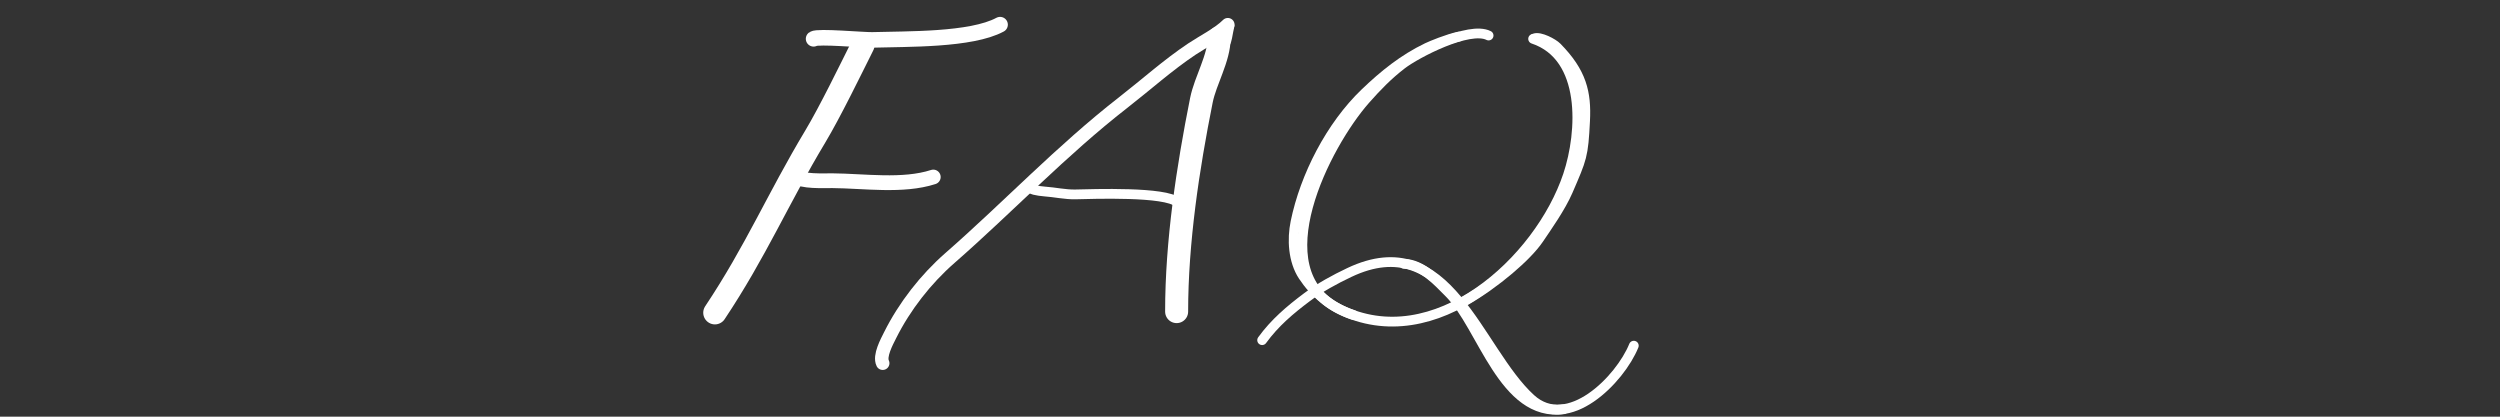 <?xml version="1.0" encoding="UTF-8" standalone="no"?>
<!DOCTYPE svg PUBLIC "-//W3C//DTD SVG 1.1//EN" "http://www.w3.org/Graphics/SVG/1.1/DTD/svg11.dtd">
<!-- Created with Vectornator (http://vectornator.io/) -->
<svg height="100%" stroke-miterlimit="10" style="fill-rule:nonzero;clip-rule:evenodd;stroke-linecap:round;stroke-linejoin:round;" version="1.1" viewBox="0 0 2400 400" width="100%" xml:space="preserve" xmlns="http://www.w3.org/2000/svg" xmlns:vectornator="http://vectornator.io" xmlns:xlink="http://www.w3.org/1999/xlink">
<rect x="0" y="0" width="2400" height="400" fill="#333333" stroke="none"/>
<g id="Layer-2" vectornator:layerName="Layer 2" transform="translate(500,-230)">
<path d="M186.315 530.216C225.765 471.041 246.439 421.443 282.684 361.034C296.672 337.721 316.419 297.134 328.371 273.231" fill="none" opacity="1" stroke="#ffffff" stroke-linecap="round" stroke-linejoin="round" stroke-width="22.414"/>
<path d="M281.041 267.261C284.871 264.43 329.506 268.551 337.47 268.304C370.336 267.286 432.177 268.715 460.071 253.671" fill="none" opacity="1" stroke="#ffffff" stroke-linecap="round" stroke-linejoin="round" stroke-width="14.932"/>
<path d="M263.275 398.908C268.925 404.645 291.438 403.419 299.036 403.477C329.351 403.709 366.746 409.41 395.953 399.922" fill="none" opacity="1" stroke="#ffffff" stroke-linecap="round" stroke-linejoin="round" stroke-width="14.166"/>
<path d="M347.402 578.681C343.906 571.688 351.368 558.067 354.536 551.732C368.345 524.114 388.596 498.102 412 477.624C467.839 428.765 519.109 374.458 578.05 328.615C599.927 311.599 621.18 292.463 644.232 277.096C655.198 269.785 669.809 262.615 678.71 253.714" fill="none" opacity="1" stroke="#ffffff" stroke-linecap="round" stroke-linejoin="round" stroke-width="12.936"/>
<path d="M670.388 266.395C670.388 285.864 657.159 307.178 653.347 326.237C640.362 391.163 629.569 462.224 629.569 529.143" fill="none" opacity="1" stroke="#ffffff" stroke-linecap="round" stroke-linejoin="round" stroke-width="22.098"/>
<path d="M681.788 254.546C680.774 256.574 679.864 260.141 679.409 262.415C679.122 263.853 678.128 268.09 678.128 266.624C678.128 265.49 680.553 254.363 681.605 254.363C681.885 254.363 681.297 257.859 681.239 258.206C680.405 263.212 677.762 273.029 677.762 273.029C677.762 273.029 677.986 271.318 678.128 270.467C678.38 268.956 681.425 254.363 682.337 254.363C682.728 254.363 681.49 259.511 681.422 259.853C680.669 263.618 680.011 268.898 678.311 272.297" fill="none" opacity="1" stroke="#ffffff" stroke-linecap="round" stroke-linejoin="round" stroke-width="5.119"/>
<path d="M488.368 410.3C487.647 410.078 491.399 411.992 492.85 412.319C496.109 413.055 499.335 413.6 502.723 413.83C512.569 414.5 522.598 416.849 532.492 416.624C548.928 416.249 619.422 413.677 630.662 424.416" fill="none" opacity="1" stroke="#ffffff" stroke-linecap="round" stroke-linejoin="round" stroke-width="9.377"/>
<path d="M929.055 264.101C910.333 254.74 859.643 281.208 845.808 291.85C832.426 302.144 821.86 313.037 810.723 325.659C772.749 368.696 710.526 489.1 785.525 526.6C876.823 572.249 977.761 480.635 1005.28 398.062C1019.08 356.685 1023.01 284.363 971.795 267.291" fill="none" opacity="1" stroke="#ffffff" stroke-linecap="round" stroke-linejoin="round" stroke-width="9.377"/>
<path d="M711.654 556.558C723.814 539.842 738.309 527.588 754.603 515.369C767.186 505.935 781.267 498.274 795.383 491.584C890.576 446.471 918.291 566.031 969.497 612.744C1005.19 645.304 1055.36 594.282 1068.46 561.849" fill="none" opacity="1" stroke="#ffffff" stroke-linecap="round" stroke-linejoin="round" stroke-width="9.377"/>
<path d="M900.572 265.078C889.748 267.347 874.063 273.861 870.077 275.777C847.419 286.668 828.708 301.724 810.526 319.145C777.358 350.926 752.733 399.137 743.661 443.208C740.244 459.811 741.342 480.34 750.951 494.929C761.668 511.202 778.079 525.623 799.082 532.32" fill="none" opacity="1" stroke="#ffffff" stroke-linecap="round" stroke-linejoin="round" stroke-width="9.377"/>
<path d="M973.146 266.796C978.448 264.873 990.975 271.505 994.642 275.228C1018.53 299.48 1023.06 318.993 1021.68 346.094C1019.96 380.073 1018.79 381.88 1005.24 413.257C998.398 429.11 985.11 447.85 977.164 459.61C966.168 475.886 935.755 502.099 906.614 518.801" fill="none" opacity="1" stroke="#ffffff" stroke-linecap="round" stroke-linejoin="round" stroke-width="9.377"/>
<path d="M847.758 483.285C865.069 483.285 880.573 500.611 891.214 511.251C923.196 543.233 943.06 630.647 1000.93 622.902" fill="none" opacity="1" stroke="#ffffff" stroke-linecap="round" stroke-linejoin="round" stroke-width="9.377"/>
</g>
</svg>
